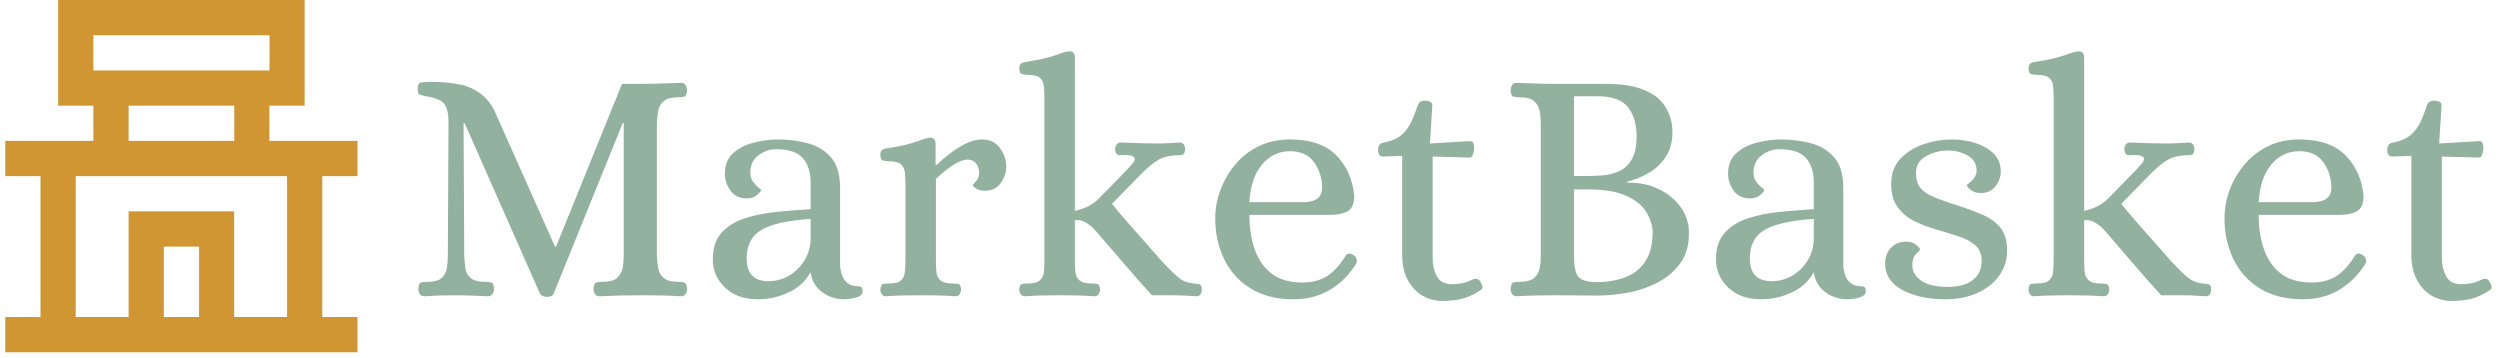 <svg xmlns="http://www.w3.org/2000/svg" version="1.1" xmlns:xlink="http://www.w3.org/1999/xlink" xmlns:svgjs="http://svgjs.dev/svgjs" width="1500" height="215" viewBox="0 0 1500 215"><g transform="matrix(1,0,0,1,-0.909,-1.825)"><svg viewBox="0 0 396 57" data-background-color="#13472e" preserveAspectRatio="xMidYMid meet" height="215" width="1500" xmlns="http://www.w3.org/2000/svg" xmlns:xlink="http://www.w3.org/1999/xlink"><g id="tight-bounds" transform="matrix(1,0,0,1,0.24,0.484)"><svg viewBox="0 0 395.52 56.032" height="56.032" width="395.52"><g><svg viewBox="0 0 474.169 67.174" height="56.032" width="395.52"><g transform="matrix(1,0,0,1,78.649,9.284)"><svg viewBox="0 0 395.52 48.607" height="48.607" width="395.52"><g id="textblocktransform"><svg viewBox="0 0 395.52 48.607" height="48.607" width="395.52" id="textblock"><g><svg viewBox="0 0 395.52 48.607" height="48.607" width="395.52"><g transform="matrix(1,0,0,1,0,0)"><svg width="395.52" viewBox="2.1 -36.41 309.561 37.26" height="48.607" data-palette-color="#92b19f"><g class="wordmark-text-0" data-fill-palette-color="primary" id="text-0"><path d="M21.4 0.25L21.4 0.25Q21.1 0.25 20.8 0.13 20.5 0 20.35-0.25L20.35-0.25 9.1-25.7 8.95-25.7 9.05-5.85Q9.1-4.9 9.22-4.03 9.35-3.15 10-2.58 10.65-2 12.2-2L12.2-2Q12.75-2 13.1-1.9 13.45-1.8 13.5-0.95L13.5-0.95Q13.5-0.55 13.28-0.2 13.05 0.15 12.6 0.15L12.6 0.15Q11.55 0.1 10.9 0.08 10.25 0.05 9.65 0.03 9.05 0 8.05 0L8.05 0Q6.55 0 5.63 0.03 4.7 0.05 3.1 0.15L3.1 0.15Q2.6 0.15 2.4-0.2 2.2-0.55 2.2-0.95L2.2-0.95Q2.25-1.8 2.6-1.9 2.95-2 3.45-2L3.45-2Q5.05-2 5.68-2.58 6.3-3.15 6.45-4.03 6.6-4.9 6.6-5.85L6.6-5.85 6.7-25.7Q6.7-27.3 6.35-28.08 6-28.85 5.25-29.18 4.5-29.5 3.35-29.7L3.35-29.7Q2.65-29.85 2.38-29.95 2.1-30.05 2.1-30.85L2.1-30.85Q2.1-31.7 2.7-31.78 3.3-31.85 4.1-31.85L4.1-31.85Q6.55-31.85 8.43-31.45 10.3-31.05 11.7-29.93 13.1-28.8 14-26.55L14-26.55 22.6-7.25 22.75-7.25 32.6-31.55 35.45-31.55Q36.95-31.55 38.38-31.6 39.8-31.65 41.4-31.7L41.4-31.7Q41.9-31.7 42.1-31.35 42.3-31 42.3-30.6L42.3-30.6Q42.25-29.75 41.9-29.65 41.55-29.55 41.05-29.55L41.05-29.55Q39.5-29.55 38.83-28.98 38.15-28.4 38-27.53 37.85-26.65 37.8-25.7L37.8-25.7 37.8-5.85Q37.85-4.9 38-4.03 38.15-3.15 38.83-2.58 39.5-2 41.05-2L41.05-2Q41.55-2 41.9-1.9 42.25-1.8 42.3-0.95L42.3-0.95Q42.3-0.55 42.1-0.2 41.9 0.15 41.4 0.15L41.4 0.15Q39.8 0.05 38.35 0.03 36.9 0 35.4 0L35.4 0Q32.5 0 29.25 0.15L29.25 0.15Q28.75 0.15 28.55-0.2 28.35-0.55 28.35-0.95L28.35-0.95Q28.4-1.8 28.75-1.9 29.1-2 29.6-2L29.6-2Q31.2-2 31.85-2.58 32.5-3.15 32.68-4.03 32.85-4.9 32.85-5.85L32.85-5.85 32.85-25.7 32.7-25.7 22.4-0.25Q22.3 0 22 0.13 21.7 0.25 21.4 0.25ZM52.85 0.6L52.85 0.6Q49.8 0.6 47.97-1.15 46.15-2.9 46.15-5.35L46.15-5.35Q46.15-7.9 47.47-9.35 48.8-10.8 50.97-11.5 53.15-12.2 55.72-12.45 58.3-12.7 60.75-12.85L60.75-12.85 60.75-16.8Q60.75-19.15 59.57-20.48 58.4-21.8 55.6-21.8L55.6-21.8Q54.2-21.8 52.97-20.9 51.75-20 51.75-18.3L51.75-18.3Q51.75-17.5 52.15-16.95 52.55-16.4 52.95-16.1 53.35-15.8 53.35-15.7L53.35-15.7Q53.35-15.5 52.77-14.98 52.2-14.45 51.2-14.45L51.2-14.45Q49.65-14.45 48.8-15.6 47.95-16.75 47.95-18.15L47.95-18.15Q47.95-20.05 49.12-21.15 50.3-22.25 52.15-22.75 54-23.25 55.9-23.25L55.9-23.25Q58.15-23.25 60.27-22.7 62.4-22.15 63.77-20.6 65.15-19.05 65.15-15.95L65.15-15.95 65.15-4.3Q65.2-3.8 65.4-3.1 65.6-2.4 66.17-1.88 66.75-1.35 67.75-1.35L67.75-1.35Q68.1-1.35 68.3-1.23 68.5-1.1 68.5-0.55L68.5-0.55Q68.5-0.1 68 0.15 67.5 0.4 66.85 0.5 66.2 0.6 65.75 0.6L65.75 0.6Q63.9 0.6 62.45-0.48 61-1.55 60.75-3.45L60.75-3.45Q59.65-1.45 57.47-0.43 55.3 0.6 52.85 0.6ZM54.45-2.1L54.45-2.1Q56.15-2.1 57.57-2.95 59-3.8 59.87-5.28 60.75-6.75 60.75-8.55L60.75-8.55 60.75-11.4Q55.6-11.05 53.4-9.75 51.2-8.45 51.2-5.5L51.2-5.5Q51.2-2.1 54.45-2.1ZM71.95 0.15L71.95 0.15Q71.59 0.15 71.37-0.18 71.15-0.5 71.15-0.85L71.15-0.85Q71.25-1.6 71.55-1.68 71.84-1.75 72.34-1.75L72.34-1.75Q73.75-1.75 74.25-2.23 74.75-2.7 74.82-3.5 74.9-4.3 74.9-5.15L74.9-5.15 74.9-16.6Q74.9-17.5 74.82-18.28 74.75-19.05 74.25-19.53 73.75-20 72.34-20L72.34-20Q71.9-20 71.52-20.13 71.15-20.25 71.15-21L71.15-21Q71.15-21.75 71.95-21.9L71.95-21.9Q74.25-22.25 75.47-22.6 76.7-22.95 77.32-23.2 77.95-23.45 78.45-23.5L78.45-23.5Q78.84-23.55 79.12-23.35 79.4-23.15 79.4-22.55L79.4-22.55 79.4-19.45 79.55-19.45Q81.25-21.1 83.05-22.18 84.84-23.25 86.34-23.25L86.34-23.25Q88.09-23.25 89.02-21.95 89.95-20.65 89.95-19.2L89.95-19.2Q89.95-17.95 89.15-16.78 88.34-15.6 86.75-15.6L86.75-15.6Q85.95-15.6 85.47-15.93 85-16.25 84.95-16.4L84.95-16.4Q84.95-16.5 85.42-17 85.9-17.5 85.9-18.25L85.9-18.25Q85.9-19.15 85.42-19.7 84.95-20.25 84.15-20.25L84.15-20.25Q83.3-20.25 81.97-19.4 80.65-18.55 79.45-17.35L79.45-17.35 79.45-5.15Q79.45-4.3 79.52-3.5 79.59-2.7 80.12-2.23 80.65-1.75 82.05-1.75L82.05-1.75Q82.5-1.75 82.82-1.68 83.15-1.6 83.2-0.85L83.2-0.85Q83.2-0.5 83-0.18 82.8 0.15 82.4 0.15L82.4 0.15Q80.95 0.05 79.72 0.03 78.5 0 77.15 0L77.15 0Q75.8 0 74.59 0.03 73.4 0.05 71.95 0.15ZM92.69 0.15L92.69 0.15Q92.29 0.15 92.09-0.18 91.89-0.5 91.89-0.85L91.89-0.85Q91.94-1.6 92.27-1.68 92.59-1.75 93.04-1.75L93.04-1.75Q94.44-1.75 94.97-2.23 95.49-2.7 95.57-3.5 95.64-4.3 95.64-5.15L95.64-5.15 95.64-29.5Q95.64-30.4 95.57-31.18 95.49-31.95 94.99-32.43 94.49-32.9 93.09-32.9L93.09-32.9Q92.64-32.9 92.27-33.02 91.89-33.15 91.89-33.9L91.89-33.9Q91.89-34.65 92.69-34.8L92.69-34.8Q94.99-35.15 96.22-35.5 97.44-35.85 98.09-36.1 98.74-36.35 99.24-36.4L99.24-36.4Q99.64-36.45 99.92-36.25 100.19-36.05 100.19-35.45L100.19-35.45 100.19-12.6Q102.39-13.05 103.79-14.45L103.79-14.45 107.99-18.75Q108.29-19.1 108.67-19.5 109.04-19.9 109.12-20.25 109.19-20.6 108.69-20.8 108.19-21 106.79-20.9L106.79-20.9Q106.24-21 106.19-21.8L106.19-21.8Q106.19-22.2 106.42-22.5 106.64-22.8 106.99-22.8L106.99-22.8Q108.14-22.75 109.77-22.7 111.39-22.65 112.49-22.65L112.49-22.65Q113.34-22.65 114.17-22.7 114.99-22.75 115.84-22.8L115.84-22.8Q116.24-22.8 116.44-22.5 116.64-22.2 116.64-21.8L116.64-21.8Q116.59-21.15 116.37-21.03 116.14-20.9 115.79-20.9L115.79-20.9Q113.84-20.9 112.64-20.2 111.44-19.5 109.94-17.95L109.94-17.95 105.74-13.65Q106.34-12.85 107.34-11.7 108.34-10.55 109.47-9.28 110.59-8 111.59-6.88 112.59-5.75 113.19-5.05L113.19-5.05Q114.64-3.5 115.62-2.68 116.59-1.85 118.04-1.75L118.04-1.75Q118.44-1.7 118.79-1.63 119.14-1.55 119.14-0.85L119.14-0.85Q119.14-0.5 118.97-0.18 118.79 0.15 118.34 0.15L118.34 0.15Q117.64 0.1 117.19 0.08 116.74 0.05 116.19 0.03 115.64 0 114.62 0 113.59 0 111.69 0L111.69 0Q109.94-1.9 107.67-4.55 105.39-7.2 103.14-9.8L103.14-9.8Q102.64-10.35 101.87-10.83 101.09-11.3 100.19-11.2L100.19-11.2 100.19-5.15Q100.19-4.3 100.27-3.5 100.34-2.7 100.87-2.23 101.39-1.75 102.74-1.75L102.74-1.75Q103.24-1.75 103.57-1.68 103.89-1.6 103.94-0.85L103.94-0.85Q103.94-0.5 103.74-0.18 103.54 0.15 103.14 0.15L103.14 0.15Q101.69 0.05 100.44 0.03 99.19 0 97.89 0L97.89 0Q96.54 0 95.34 0.03 94.14 0.05 92.69 0.15ZM132.84 0.6L132.84 0.6Q128.99 0.6 126.37-1.05 123.74-2.7 122.44-5.45 121.14-8.2 121.14-11.45L121.14-11.45Q121.14-13.65 121.92-15.73 122.69-17.8 124.14-19.53 125.59-21.25 127.64-22.25 129.69-23.25 132.29-23.25L132.29-23.25Q136.89-23.25 139.22-20.88 141.54-18.5 141.89-14.85L141.89-14.85Q141.89-13.1 140.92-12.55 139.94-12 138.39-12L138.39-12 126.24-12Q126.24-9.1 127.04-6.83 127.84-4.55 129.56-3.23 131.29-1.9 134.14-1.9L134.14-1.9Q136.24-1.9 137.74-2.8 139.24-3.7 140.64-5.95L140.64-5.95Q141.04-6.45 141.74-6L141.74-6Q142.14-5.8 142.24-5.38 142.34-4.95 142.14-4.65L142.14-4.65Q140.59-2.2 138.24-0.8 135.89 0.6 132.84 0.6ZM126.24-13.9L126.24-13.9 134.39-13.9Q135.59-13.9 136.31-14.38 137.04-14.85 137.09-16L137.09-16Q137.09-18.15 135.91-19.83 134.74-21.5 132.29-21.5L132.29-21.5Q129.79-21.5 128.12-19.5 126.44-17.5 126.24-13.9ZM154.99 0.85L154.99 0.85Q153.49 0.85 152.14 0.1 150.79-0.65 149.91-2.2 149.04-3.75 149.04-6.1L149.04-6.1 149.04-20.8 146.14-20.7Q145.79-20.7 145.61-20.98 145.44-21.25 145.44-21.6L145.44-21.6Q145.44-22.6 146.14-22.75L146.14-22.75Q147.99-23.1 148.94-23.93 149.89-24.75 150.41-25.9 150.94-27.05 151.39-28.4L151.39-28.4Q151.54-28.8 151.84-28.93 152.14-29.05 152.49-29.05L152.49-29.05Q152.79-29.05 153.16-28.9 153.54-28.75 153.54-28.35L153.54-28.35 153.19-22.65 159.04-23Q159.49-23.05 159.64-22.75 159.79-22.45 159.79-22.05L159.79-22.05Q159.79-21.55 159.61-21.05 159.44-20.55 159.19-20.55L159.19-20.55 153.59-20.7 153.59-5.5Q153.59-4.05 154.21-2.85 154.84-1.65 156.49-1.65L156.49-1.65Q157.04-1.65 157.74-1.75 158.44-1.85 159.24-2.2L159.24-2.2Q159.44-2.3 159.64-2.38 159.84-2.45 160.04-2.45L160.04-2.45Q160.44-2.45 160.64-2.13 160.84-1.8 160.99-1.45L160.99-1.45Q161.14-1 160.74-0.75L160.74-0.75Q159.19 0.25 157.89 0.55 156.59 0.85 154.99 0.85ZM166.13 0.15L166.13 0.15Q165.63 0.15 165.44-0.2 165.23-0.55 165.23-0.95L165.23-0.95Q165.28-1.8 165.63-1.9 165.98-2 166.48-2L166.48-2Q168.08-2 168.73-2.58 169.38-3.15 169.56-4.03 169.73-4.9 169.73-5.85L169.73-5.85 169.73-25.7Q169.73-26.65 169.56-27.53 169.38-28.4 168.73-28.98 168.08-29.55 166.48-29.55L166.48-29.55Q165.98-29.55 165.63-29.65 165.28-29.75 165.23-30.6L165.23-30.6Q165.23-31 165.44-31.35 165.63-31.7 166.13-31.7L166.13-31.7Q167.73-31.65 169.13-31.6 170.53-31.55 172.03-31.55L172.03-31.55 179.08-31.55Q181.98-31.55 183.66-31.13 185.33-30.7 186.58-29.9L186.58-29.9Q187.88-29.05 188.63-27.58 189.38-26.1 189.38-24.35L189.38-24.35Q189.38-22.1 188.33-20.58 187.28-19.05 185.71-18.18 184.13-17.3 182.63-16.95L182.63-16.95 182.63-16.8Q185.28-16.85 187.33-15.85 189.38-14.85 190.58-13.2 191.78-11.55 191.83-9.6L191.83-9.6Q191.94-6.75 190.63-4.9 189.33-3.05 187.26-1.95 185.19-0.85 182.76-0.4 180.33 0.05 178.08 0.05L178.08 0.05 172.08 0Q170.58 0 169.16 0.03 167.73 0.05 166.13 0.15ZM174.69-29.7L174.69-17.8 176.78-17.8Q177.78-17.8 179.03-17.9 180.28-18 181.44-18.53 182.58-19.05 183.31-20.28 184.03-21.5 184.03-23.75L184.03-23.75Q184.03-26.4 182.76-28.05 181.48-29.7 178.19-29.7L178.19-29.7 174.69-29.7ZM178.28-1.95L178.28-1.95Q180.53-2 182.38-2.7 184.23-3.4 185.33-5.05 186.44-6.7 186.44-9.6L186.44-9.6Q186.28-11.2 185.36-12.6 184.44-14 182.36-14.9 180.28-15.8 176.73-15.8L176.73-15.8 174.69-15.8 174.69-5.85Q174.69-3.35 175.44-2.65 176.19-1.95 178.28-1.95ZM202.58 0.6L202.58 0.6Q199.53 0.6 197.71-1.15 195.88-2.9 195.88-5.35L195.88-5.35Q195.88-7.9 197.21-9.35 198.53-10.8 200.71-11.5 202.88-12.2 205.46-12.45 208.03-12.7 210.48-12.85L210.48-12.85 210.48-16.8Q210.48-19.15 209.31-20.48 208.13-21.8 205.33-21.8L205.33-21.8Q203.93-21.8 202.71-20.9 201.48-20 201.48-18.3L201.48-18.3Q201.48-17.5 201.88-16.95 202.28-16.4 202.68-16.1 203.08-15.8 203.08-15.7L203.08-15.7Q203.08-15.5 202.51-14.98 201.93-14.45 200.93-14.45L200.93-14.45Q199.38-14.45 198.53-15.6 197.68-16.75 197.68-18.15L197.68-18.15Q197.68-20.05 198.86-21.15 200.03-22.25 201.88-22.75 203.73-23.25 205.63-23.25L205.63-23.25Q207.88-23.25 210.01-22.7 212.13-22.15 213.51-20.6 214.88-19.05 214.88-15.95L214.88-15.95 214.88-4.3Q214.93-3.8 215.13-3.1 215.33-2.4 215.91-1.88 216.48-1.35 217.48-1.35L217.48-1.35Q217.83-1.35 218.03-1.23 218.23-1.1 218.23-0.55L218.23-0.55Q218.23-0.1 217.73 0.15 217.23 0.4 216.58 0.5 215.93 0.6 215.48 0.6L215.48 0.6Q213.63 0.6 212.18-0.48 210.73-1.55 210.48-3.45L210.48-3.45Q209.38-1.45 207.21-0.43 205.03 0.6 202.58 0.6ZM204.18-2.1L204.18-2.1Q205.88-2.1 207.31-2.95 208.73-3.8 209.61-5.28 210.48-6.75 210.48-8.55L210.48-8.55 210.48-11.4Q205.33-11.05 203.13-9.75 200.93-8.45 200.93-5.5L200.93-5.5Q200.93-2.1 204.18-2.1ZM230.13 0.6L230.13 0.6Q226.28 0.6 223.71-0.78 221.13-2.15 221.13-4.75L221.13-4.75Q221.13-6.2 222.01-7.1 222.88-8 224.28-8L224.28-8Q225.18-8 225.76-7.53 226.33-7.05 226.33-6.85L226.33-6.85Q226.33-6.7 225.76-6.18 225.18-5.65 225.18-4.5L225.18-4.5Q225.18-3.1 226.51-2.18 227.83-1.25 230.53-1.25L230.53-1.25Q232.88-1.25 234.21-2.27 235.53-3.3 235.53-5.15L235.53-5.15Q235.53-6.65 234.56-7.48 233.58-8.3 232.06-8.8 230.53-9.3 228.81-9.8 227.08-10.3 225.53-11.05 223.98-11.8 223.01-13.13 222.03-14.45 222.03-16.65L222.03-16.65Q222.03-18.9 223.38-20.35 224.73-21.8 226.83-22.53 228.93-23.25 231.08-23.25L231.08-23.25Q232.93-23.25 234.58-22.73 236.23-22.2 237.31-21.15 238.38-20.1 238.38-18.5L238.38-18.5Q238.38-17.25 237.58-16.25 236.78-15.25 235.38-15.25L235.38-15.25Q234.48-15.25 233.91-15.73 233.33-16.2 233.33-16.4L233.33-16.4Q233.33-16.5 233.71-16.78 234.08-17.05 234.43-17.53 234.78-18 234.78-18.75L234.78-18.75Q234.68-20.2 233.38-20.9 232.08-21.6 230.48-21.6L230.48-21.6Q228.73-21.6 227.23-20.75 225.73-19.9 225.73-18.3L225.73-18.3Q225.73-16.85 226.36-16.05 226.98-15.25 228.36-14.68 229.73-14.1 231.93-13.4L231.93-13.4Q234.13-12.7 235.81-11.95 237.48-11.2 238.41-9.98 239.33-8.75 239.33-6.65L239.33-6.65Q239.33-4.55 238.13-2.9 236.93-1.25 234.86-0.33 232.78 0.6 230.13 0.6ZM243.33 0.15L243.33 0.15Q242.93 0.15 242.73-0.18 242.53-0.5 242.53-0.85L242.53-0.85Q242.58-1.6 242.9-1.68 243.23-1.75 243.68-1.75L243.68-1.75Q245.08-1.75 245.6-2.23 246.13-2.7 246.2-3.5 246.28-4.3 246.28-5.15L246.28-5.15 246.28-29.5Q246.28-30.4 246.2-31.18 246.13-31.95 245.63-32.43 245.13-32.9 243.73-32.9L243.73-32.9Q243.28-32.9 242.9-33.02 242.53-33.15 242.53-33.9L242.53-33.9Q242.53-34.65 243.33-34.8L243.33-34.8Q245.63-35.15 246.85-35.5 248.08-35.85 248.73-36.1 249.38-36.35 249.88-36.4L249.88-36.4Q250.28-36.45 250.55-36.25 250.83-36.05 250.83-35.45L250.83-35.45 250.83-12.6Q253.03-13.05 254.43-14.45L254.43-14.45 258.63-18.75Q258.93-19.1 259.3-19.5 259.68-19.9 259.75-20.25 259.83-20.6 259.33-20.8 258.83-21 257.43-20.9L257.43-20.9Q256.88-21 256.83-21.8L256.83-21.8Q256.83-22.2 257.05-22.5 257.28-22.8 257.63-22.8L257.63-22.8Q258.78-22.75 260.4-22.7 262.03-22.65 263.13-22.65L263.13-22.65Q263.98-22.65 264.8-22.7 265.63-22.75 266.48-22.8L266.48-22.8Q266.88-22.8 267.08-22.5 267.28-22.2 267.28-21.8L267.28-21.8Q267.23-21.15 267-21.03 266.78-20.9 266.43-20.9L266.43-20.9Q264.48-20.9 263.28-20.2 262.08-19.5 260.58-17.95L260.58-17.95 256.38-13.65Q256.98-12.85 257.98-11.7 258.98-10.55 260.1-9.28 261.23-8 262.23-6.88 263.23-5.75 263.83-5.05L263.83-5.05Q265.28-3.5 266.25-2.68 267.23-1.85 268.68-1.75L268.68-1.75Q269.08-1.7 269.43-1.63 269.78-1.55 269.78-0.85L269.78-0.85Q269.78-0.5 269.6-0.18 269.43 0.15 268.98 0.15L268.98 0.15Q268.28 0.1 267.83 0.08 267.38 0.05 266.83 0.03 266.28 0 265.25 0 264.23 0 262.33 0L262.33 0Q260.58-1.9 258.3-4.55 256.03-7.2 253.78-9.8L253.78-9.8Q253.28-10.35 252.5-10.83 251.73-11.3 250.83-11.2L250.83-11.2 250.83-5.15Q250.83-4.3 250.9-3.5 250.98-2.7 251.5-2.23 252.03-1.75 253.38-1.75L253.38-1.75Q253.88-1.75 254.2-1.68 254.53-1.6 254.58-0.85L254.58-0.85Q254.58-0.5 254.38-0.18 254.18 0.15 253.78 0.15L253.78 0.15Q252.33 0.05 251.08 0.03 249.83 0 248.53 0L248.53 0Q247.18 0 245.98 0.03 244.78 0.05 243.33 0.15ZM283.48 0.6L283.48 0.6Q279.63 0.6 277-1.05 274.38-2.7 273.08-5.45 271.78-8.2 271.78-11.45L271.78-11.45Q271.78-13.65 272.55-15.73 273.33-17.8 274.78-19.53 276.23-21.25 278.28-22.25 280.33-23.25 282.93-23.25L282.93-23.25Q287.53-23.25 289.85-20.88 292.18-18.5 292.53-14.85L292.53-14.85Q292.53-13.1 291.55-12.55 290.58-12 289.03-12L289.03-12 276.88-12Q276.88-9.1 277.68-6.83 278.48-4.55 280.2-3.23 281.93-1.9 284.78-1.9L284.78-1.9Q286.88-1.9 288.38-2.8 289.88-3.7 291.28-5.95L291.28-5.95Q291.68-6.45 292.38-6L292.38-6Q292.78-5.8 292.88-5.38 292.98-4.95 292.78-4.65L292.78-4.65Q291.23-2.2 288.88-0.8 286.53 0.6 283.48 0.6ZM276.88-13.9L276.88-13.9 285.03-13.9Q286.23-13.9 286.95-14.38 287.68-14.85 287.73-16L287.73-16Q287.73-18.15 286.55-19.83 285.38-21.5 282.93-21.5L282.93-21.5Q280.43-21.5 278.75-19.5 277.08-17.5 276.88-13.9ZM305.62 0.85L305.62 0.85Q304.12 0.85 302.77 0.1 301.42-0.65 300.55-2.2 299.67-3.75 299.67-6.1L299.67-6.1 299.67-20.8 296.77-20.7Q296.42-20.7 296.25-20.98 296.07-21.25 296.07-21.6L296.07-21.6Q296.07-22.6 296.77-22.75L296.77-22.75Q298.62-23.1 299.57-23.93 300.52-24.75 301.05-25.9 301.57-27.05 302.02-28.4L302.02-28.4Q302.17-28.8 302.47-28.93 302.77-29.05 303.12-29.05L303.12-29.05Q303.42-29.05 303.8-28.9 304.17-28.75 304.17-28.35L304.17-28.35 303.82-22.65 309.67-23Q310.12-23.05 310.27-22.75 310.42-22.45 310.42-22.05L310.42-22.05Q310.42-21.55 310.25-21.05 310.07-20.55 309.82-20.55L309.82-20.55 304.22-20.7 304.22-5.5Q304.22-4.05 304.85-2.85 305.47-1.65 307.12-1.65L307.12-1.65Q307.67-1.65 308.37-1.75 309.07-1.85 309.87-2.2L309.87-2.2Q310.07-2.3 310.27-2.38 310.47-2.45 310.67-2.45L310.67-2.45Q311.07-2.45 311.27-2.13 311.47-1.8 311.62-1.45L311.62-1.45Q311.77-1 311.37-0.75L311.37-0.75Q309.82 0.25 308.52 0.55 307.22 0.85 305.62 0.85Z" fill="#92b19f" data-fill-palette-color="primary"></path></g></svg></g></svg></g></svg></g></svg></g><g><svg viewBox="0 0 67.174 67.174" height="67.174" width="67.174"><g><svg xmlns="http://www.w3.org/2000/svg" xmlns:xlink="http://www.w3.org/1999/xlink" version="1.1" x="0" y="0" viewBox="68.5 68.5 375 375" enable-background="new 0 0 512 512" xml:space="preserve" height="67.174" width="67.174" class="icon-icon-0" data-fill-palette-color="accent" id="icon-0"><path d="M443.5 256V218.5H349.7V181H387.2V68.5H124.8V181H162.3V218.5H68.5V256H106V406H68.5V443.5H443.5V406H406V256zM162.3 106H349.8V143.5H162.3zM199.8 181H312.3V218.5H199.8zM237.3 406V331H274.8V406zM368.5 406H312.2V293.5H199.8V406H143.5V256H368.5z" fill="#d09632" data-fill-palette-color="accent"></path></svg></g></svg></g></svg></g><defs></defs></svg><rect width="395.52" height="56.032" fill="none" stroke="none" visibility="hidden"></rect></g></svg></g></svg>